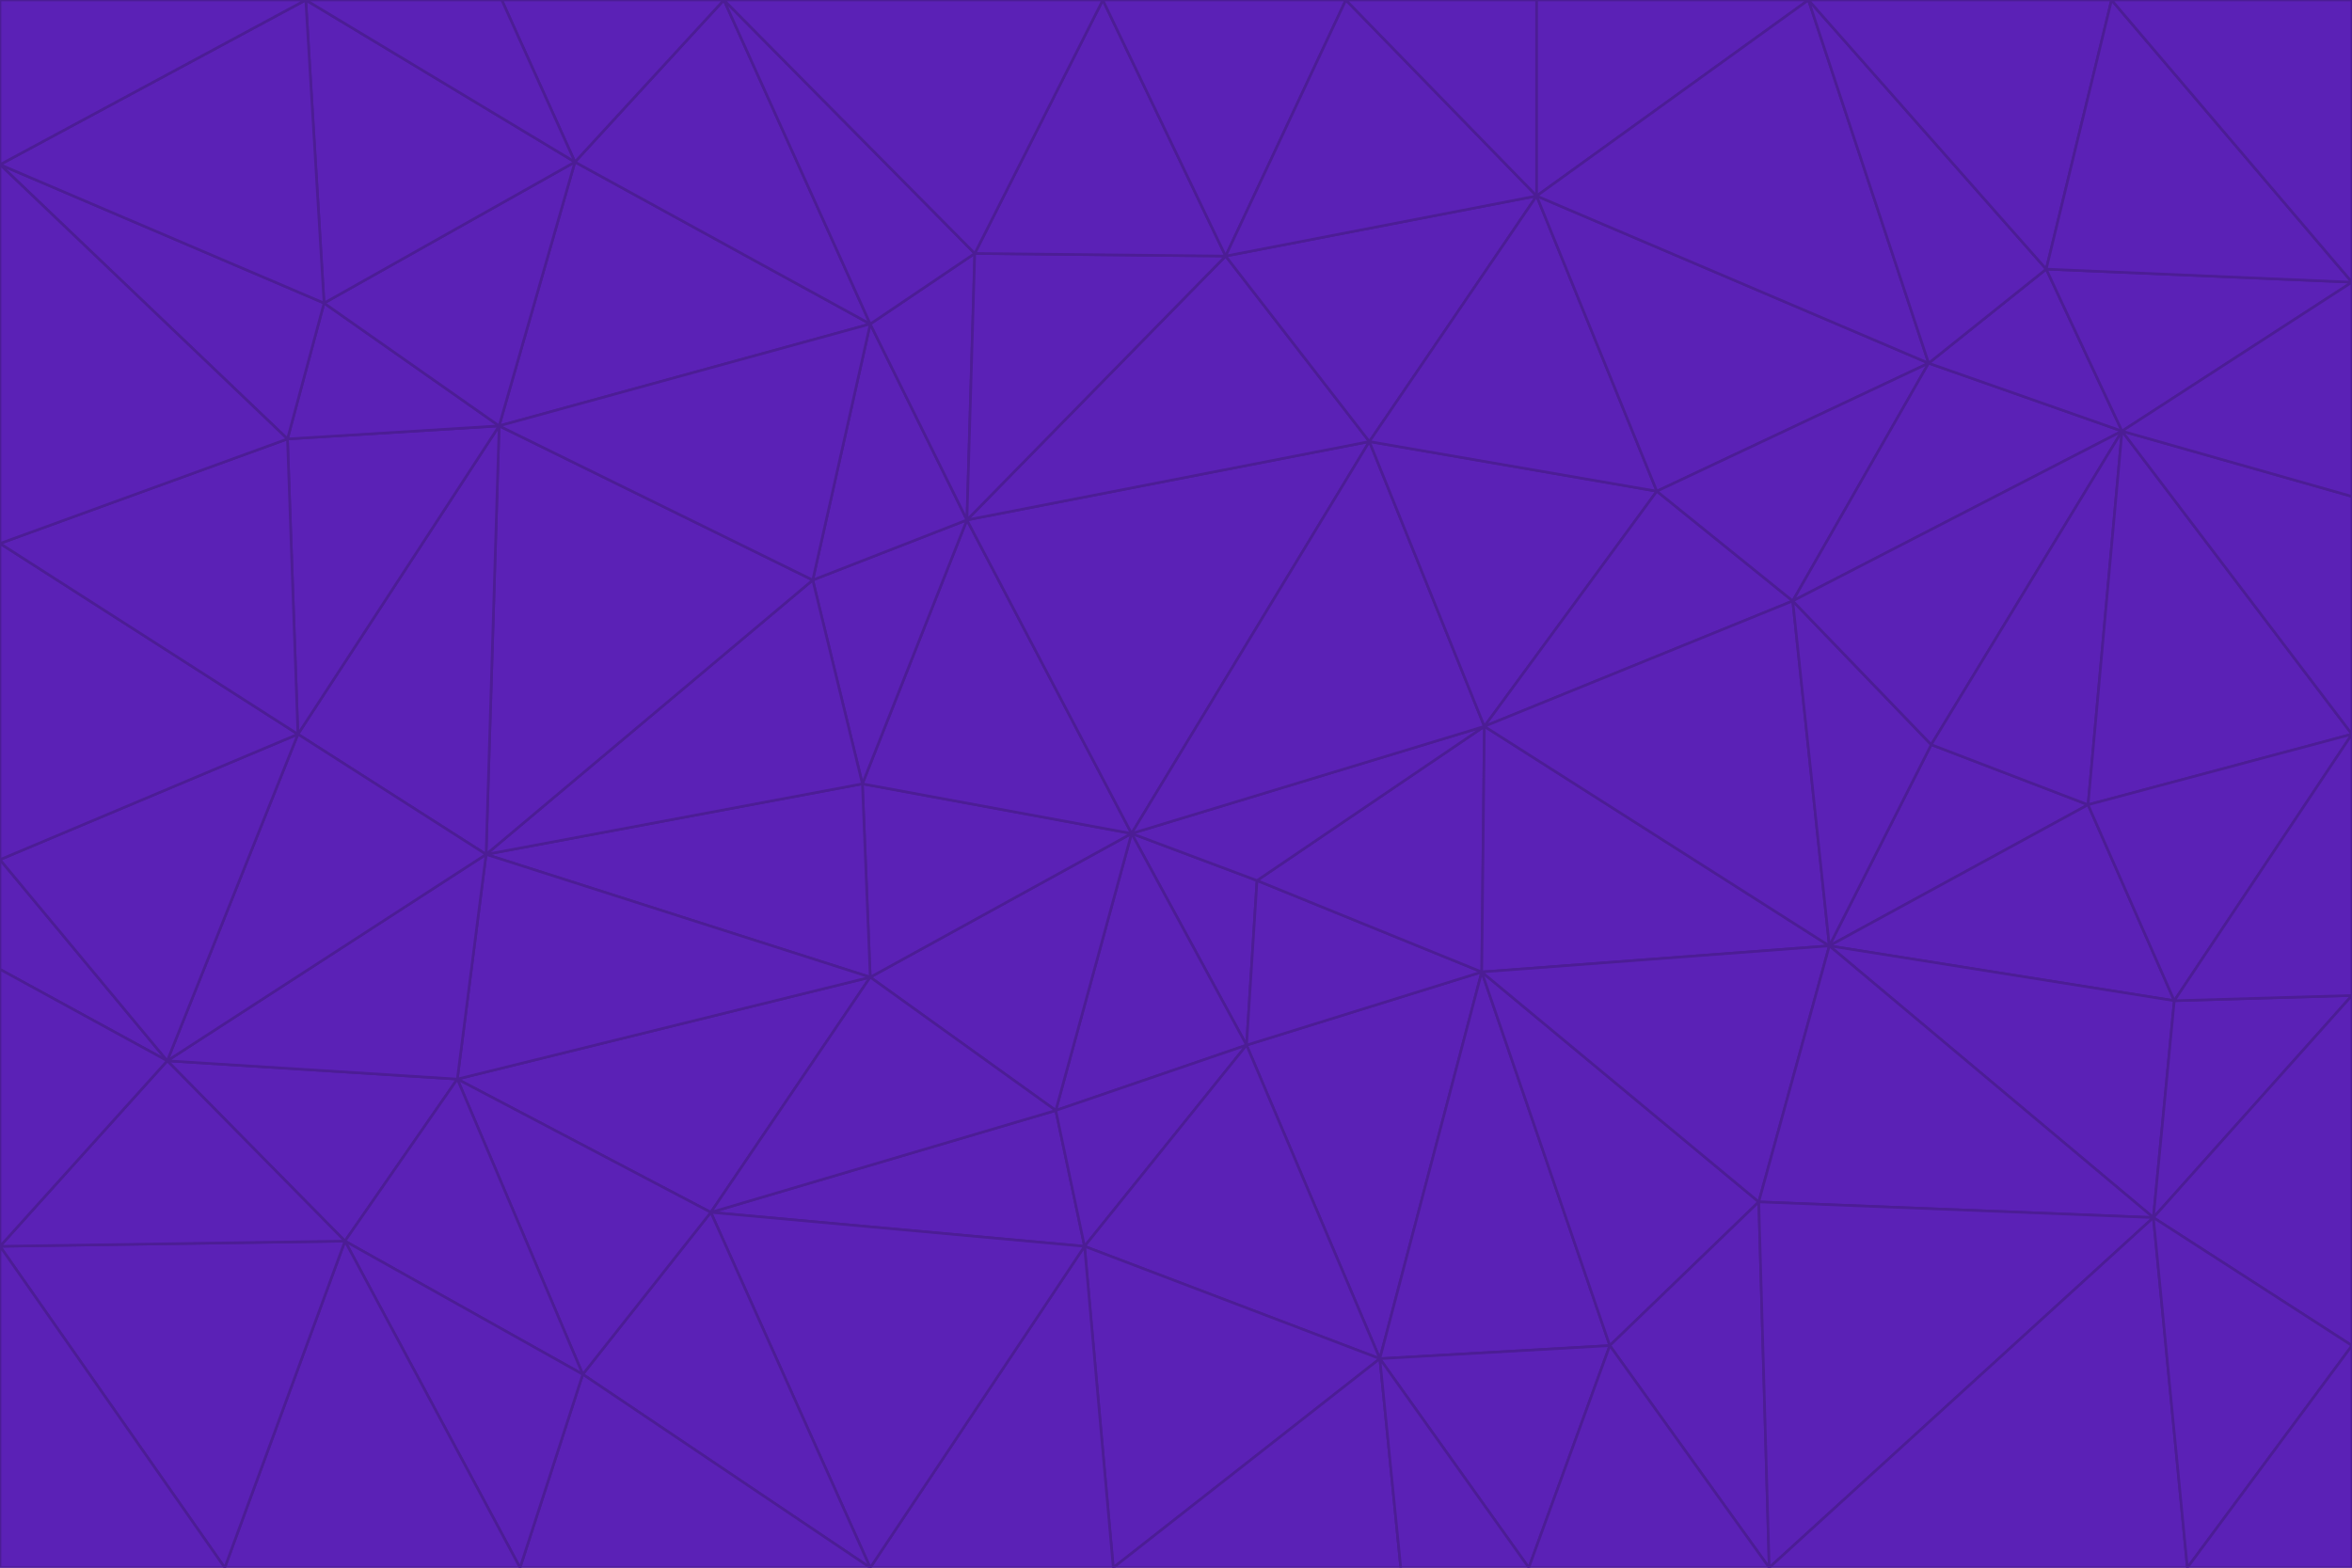<svg id="visual" viewBox="0 0 900 600" width="900" height="600" xmlns="http://www.w3.org/2000/svg" xmlns:xlink="http://www.w3.org/1999/xlink" version="1.1"><g stroke-width="1" stroke-linejoin="bevel"><path d="M433 319L477 400L481 337Z" fill="#5b21b6" stroke="#4c1d95"></path><path d="M433 319L404 425L477 400Z" fill="#5b21b6" stroke="#4c1d95"></path><path d="M433 319L333 374L404 425Z" fill="#5b21b6" stroke="#4c1d95"></path><path d="M272 464L415 477L404 425Z" fill="#5b21b6" stroke="#4c1d95"></path><path d="M404 425L415 477L477 400Z" fill="#5b21b6" stroke="#4c1d95"></path><path d="M528 520L567 372L477 400Z" fill="#5b21b6" stroke="#4c1d95"></path><path d="M477 400L567 372L481 337Z" fill="#5b21b6" stroke="#4c1d95"></path><path d="M433 319L330 300L333 374Z" fill="#5b21b6" stroke="#4c1d95"></path><path d="M567 372L568 278L481 337Z" fill="#5b21b6" stroke="#4c1d95"></path><path d="M481 337L568 278L433 319Z" fill="#5b21b6" stroke="#4c1d95"></path><path d="M433 319L370 199L330 300Z" fill="#5b21b6" stroke="#4c1d95"></path><path d="M415 477L528 520L477 400Z" fill="#5b21b6" stroke="#4c1d95"></path><path d="M524 169L370 199L433 319Z" fill="#5b21b6" stroke="#4c1d95"></path><path d="M370 199L311 222L330 300Z" fill="#5b21b6" stroke="#4c1d95"></path><path d="M175 413L272 464L333 374Z" fill="#5b21b6" stroke="#4c1d95"></path><path d="M186 327L333 374L330 300Z" fill="#5b21b6" stroke="#4c1d95"></path><path d="M333 374L272 464L404 425Z" fill="#5b21b6" stroke="#4c1d95"></path><path d="M415 477L426 600L528 520Z" fill="#5b21b6" stroke="#4c1d95"></path><path d="M568 278L524 169L433 319Z" fill="#5b21b6" stroke="#4c1d95"></path><path d="M528 520L616 515L567 372Z" fill="#5b21b6" stroke="#4c1d95"></path><path d="M567 372L700 362L568 278Z" fill="#5b21b6" stroke="#4c1d95"></path><path d="M333 600L426 600L415 477Z" fill="#5b21b6" stroke="#4c1d95"></path><path d="M528 520L585 600L616 515Z" fill="#5b21b6" stroke="#4c1d95"></path><path d="M616 515L673 460L567 372Z" fill="#5b21b6" stroke="#4c1d95"></path><path d="M568 278L634 188L524 169Z" fill="#5b21b6" stroke="#4c1d95"></path><path d="M426 600L536 600L528 520Z" fill="#5b21b6" stroke="#4c1d95"></path><path d="M616 515L677 600L673 460Z" fill="#5b21b6" stroke="#4c1d95"></path><path d="M673 460L700 362L567 372Z" fill="#5b21b6" stroke="#4c1d95"></path><path d="M272 464L333 600L415 477Z" fill="#5b21b6" stroke="#4c1d95"></path><path d="M311 222L186 327L330 300Z" fill="#5b21b6" stroke="#4c1d95"></path><path d="M272 464L223 526L333 600Z" fill="#5b21b6" stroke="#4c1d95"></path><path d="M686 230L634 188L568 278Z" fill="#5b21b6" stroke="#4c1d95"></path><path d="M370 199L333 124L311 222Z" fill="#5b21b6" stroke="#4c1d95"></path><path d="M311 222L191 163L186 327Z" fill="#5b21b6" stroke="#4c1d95"></path><path d="M373 97L333 124L370 199Z" fill="#5b21b6" stroke="#4c1d95"></path><path d="M469 98L370 199L524 169Z" fill="#5b21b6" stroke="#4c1d95"></path><path d="M588 75L469 98L524 169Z" fill="#5b21b6" stroke="#4c1d95"></path><path d="M175 413L223 526L272 464Z" fill="#5b21b6" stroke="#4c1d95"></path><path d="M186 327L175 413L333 374Z" fill="#5b21b6" stroke="#4c1d95"></path><path d="M536 600L585 600L528 520Z" fill="#5b21b6" stroke="#4c1d95"></path><path d="M469 98L373 97L370 199Z" fill="#5b21b6" stroke="#4c1d95"></path><path d="M700 362L686 230L568 278Z" fill="#5b21b6" stroke="#4c1d95"></path><path d="M799 308L739 285L700 362Z" fill="#5b21b6" stroke="#4c1d95"></path><path d="M700 362L739 285L686 230Z" fill="#5b21b6" stroke="#4c1d95"></path><path d="M220 62L191 163L333 124Z" fill="#5b21b6" stroke="#4c1d95"></path><path d="M333 124L191 163L311 222Z" fill="#5b21b6" stroke="#4c1d95"></path><path d="M64 406L132 475L175 413Z" fill="#5b21b6" stroke="#4c1d95"></path><path d="M634 188L588 75L524 169Z" fill="#5b21b6" stroke="#4c1d95"></path><path d="M469 98L422 0L373 97Z" fill="#5b21b6" stroke="#4c1d95"></path><path d="M738 139L588 75L634 188Z" fill="#5b21b6" stroke="#4c1d95"></path><path d="M738 139L634 188L686 230Z" fill="#5b21b6" stroke="#4c1d95"></path><path d="M64 406L175 413L186 327Z" fill="#5b21b6" stroke="#4c1d95"></path><path d="M175 413L132 475L223 526Z" fill="#5b21b6" stroke="#4c1d95"></path><path d="M223 526L199 600L333 600Z" fill="#5b21b6" stroke="#4c1d95"></path><path d="M585 600L677 600L616 515Z" fill="#5b21b6" stroke="#4c1d95"></path><path d="M832 383L799 308L700 362Z" fill="#5b21b6" stroke="#4c1d95"></path><path d="M132 475L199 600L223 526Z" fill="#5b21b6" stroke="#4c1d95"></path><path d="M191 163L114 281L186 327Z" fill="#5b21b6" stroke="#4c1d95"></path><path d="M832 383L700 362L824 466Z" fill="#5b21b6" stroke="#4c1d95"></path><path d="M812 165L738 139L686 230Z" fill="#5b21b6" stroke="#4c1d95"></path><path d="M515 0L422 0L469 98Z" fill="#5b21b6" stroke="#4c1d95"></path><path d="M277 0L220 62L333 124Z" fill="#5b21b6" stroke="#4c1d95"></path><path d="M812 165L686 230L739 285Z" fill="#5b21b6" stroke="#4c1d95"></path><path d="M588 75L515 0L469 98Z" fill="#5b21b6" stroke="#4c1d95"></path><path d="M588 0L515 0L588 75Z" fill="#5b21b6" stroke="#4c1d95"></path><path d="M277 0L333 124L373 97Z" fill="#5b21b6" stroke="#4c1d95"></path><path d="M191 163L110 168L114 281Z" fill="#5b21b6" stroke="#4c1d95"></path><path d="M114 281L64 406L186 327Z" fill="#5b21b6" stroke="#4c1d95"></path><path d="M132 475L86 600L199 600Z" fill="#5b21b6" stroke="#4c1d95"></path><path d="M124 116L110 168L191 163Z" fill="#5b21b6" stroke="#4c1d95"></path><path d="M0 329L0 371L64 406Z" fill="#5b21b6" stroke="#4c1d95"></path><path d="M824 466L700 362L673 460Z" fill="#5b21b6" stroke="#4c1d95"></path><path d="M799 308L812 165L739 285Z" fill="#5b21b6" stroke="#4c1d95"></path><path d="M692 0L588 0L588 75Z" fill="#5b21b6" stroke="#4c1d95"></path><path d="M677 600L824 466L673 460Z" fill="#5b21b6" stroke="#4c1d95"></path><path d="M422 0L277 0L373 97Z" fill="#5b21b6" stroke="#4c1d95"></path><path d="M220 62L124 116L191 163Z" fill="#5b21b6" stroke="#4c1d95"></path><path d="M117 0L124 116L220 62Z" fill="#5b21b6" stroke="#4c1d95"></path><path d="M900 281L812 165L799 308Z" fill="#5b21b6" stroke="#4c1d95"></path><path d="M738 139L692 0L588 75Z" fill="#5b21b6" stroke="#4c1d95"></path><path d="M0 477L86 600L132 475Z" fill="#5b21b6" stroke="#4c1d95"></path><path d="M812 165L783 103L738 139Z" fill="#5b21b6" stroke="#4c1d95"></path><path d="M0 329L64 406L114 281Z" fill="#5b21b6" stroke="#4c1d95"></path><path d="M64 406L0 477L132 475Z" fill="#5b21b6" stroke="#4c1d95"></path><path d="M0 329L114 281L0 208Z" fill="#5b21b6" stroke="#4c1d95"></path><path d="M783 103L692 0L738 139Z" fill="#5b21b6" stroke="#4c1d95"></path><path d="M277 0L192 0L220 62Z" fill="#5b21b6" stroke="#4c1d95"></path><path d="M0 208L114 281L110 168Z" fill="#5b21b6" stroke="#4c1d95"></path><path d="M0 371L0 477L64 406Z" fill="#5b21b6" stroke="#4c1d95"></path><path d="M824 466L900 381L832 383Z" fill="#5b21b6" stroke="#4c1d95"></path><path d="M832 383L900 281L799 308Z" fill="#5b21b6" stroke="#4c1d95"></path><path d="M677 600L837 600L824 466Z" fill="#5b21b6" stroke="#4c1d95"></path><path d="M824 466L900 515L900 381Z" fill="#5b21b6" stroke="#4c1d95"></path><path d="M900 381L900 281L832 383Z" fill="#5b21b6" stroke="#4c1d95"></path><path d="M812 165L900 108L783 103Z" fill="#5b21b6" stroke="#4c1d95"></path><path d="M0 63L110 168L124 116Z" fill="#5b21b6" stroke="#4c1d95"></path><path d="M0 63L0 208L110 168Z" fill="#5b21b6" stroke="#4c1d95"></path><path d="M837 600L900 515L824 466Z" fill="#5b21b6" stroke="#4c1d95"></path><path d="M192 0L117 0L220 62Z" fill="#5b21b6" stroke="#4c1d95"></path><path d="M900 281L900 190L812 165Z" fill="#5b21b6" stroke="#4c1d95"></path><path d="M783 103L808 0L692 0Z" fill="#5b21b6" stroke="#4c1d95"></path><path d="M0 477L0 600L86 600Z" fill="#5b21b6" stroke="#4c1d95"></path><path d="M837 600L900 600L900 515Z" fill="#5b21b6" stroke="#4c1d95"></path><path d="M900 108L808 0L783 103Z" fill="#5b21b6" stroke="#4c1d95"></path><path d="M900 190L900 108L812 165Z" fill="#5b21b6" stroke="#4c1d95"></path><path d="M117 0L0 63L124 116Z" fill="#5b21b6" stroke="#4c1d95"></path><path d="M117 0L0 0L0 63Z" fill="#5b21b6" stroke="#4c1d95"></path><path d="M900 108L900 0L808 0Z" fill="#5b21b6" stroke="#4c1d95"></path></g></svg>
